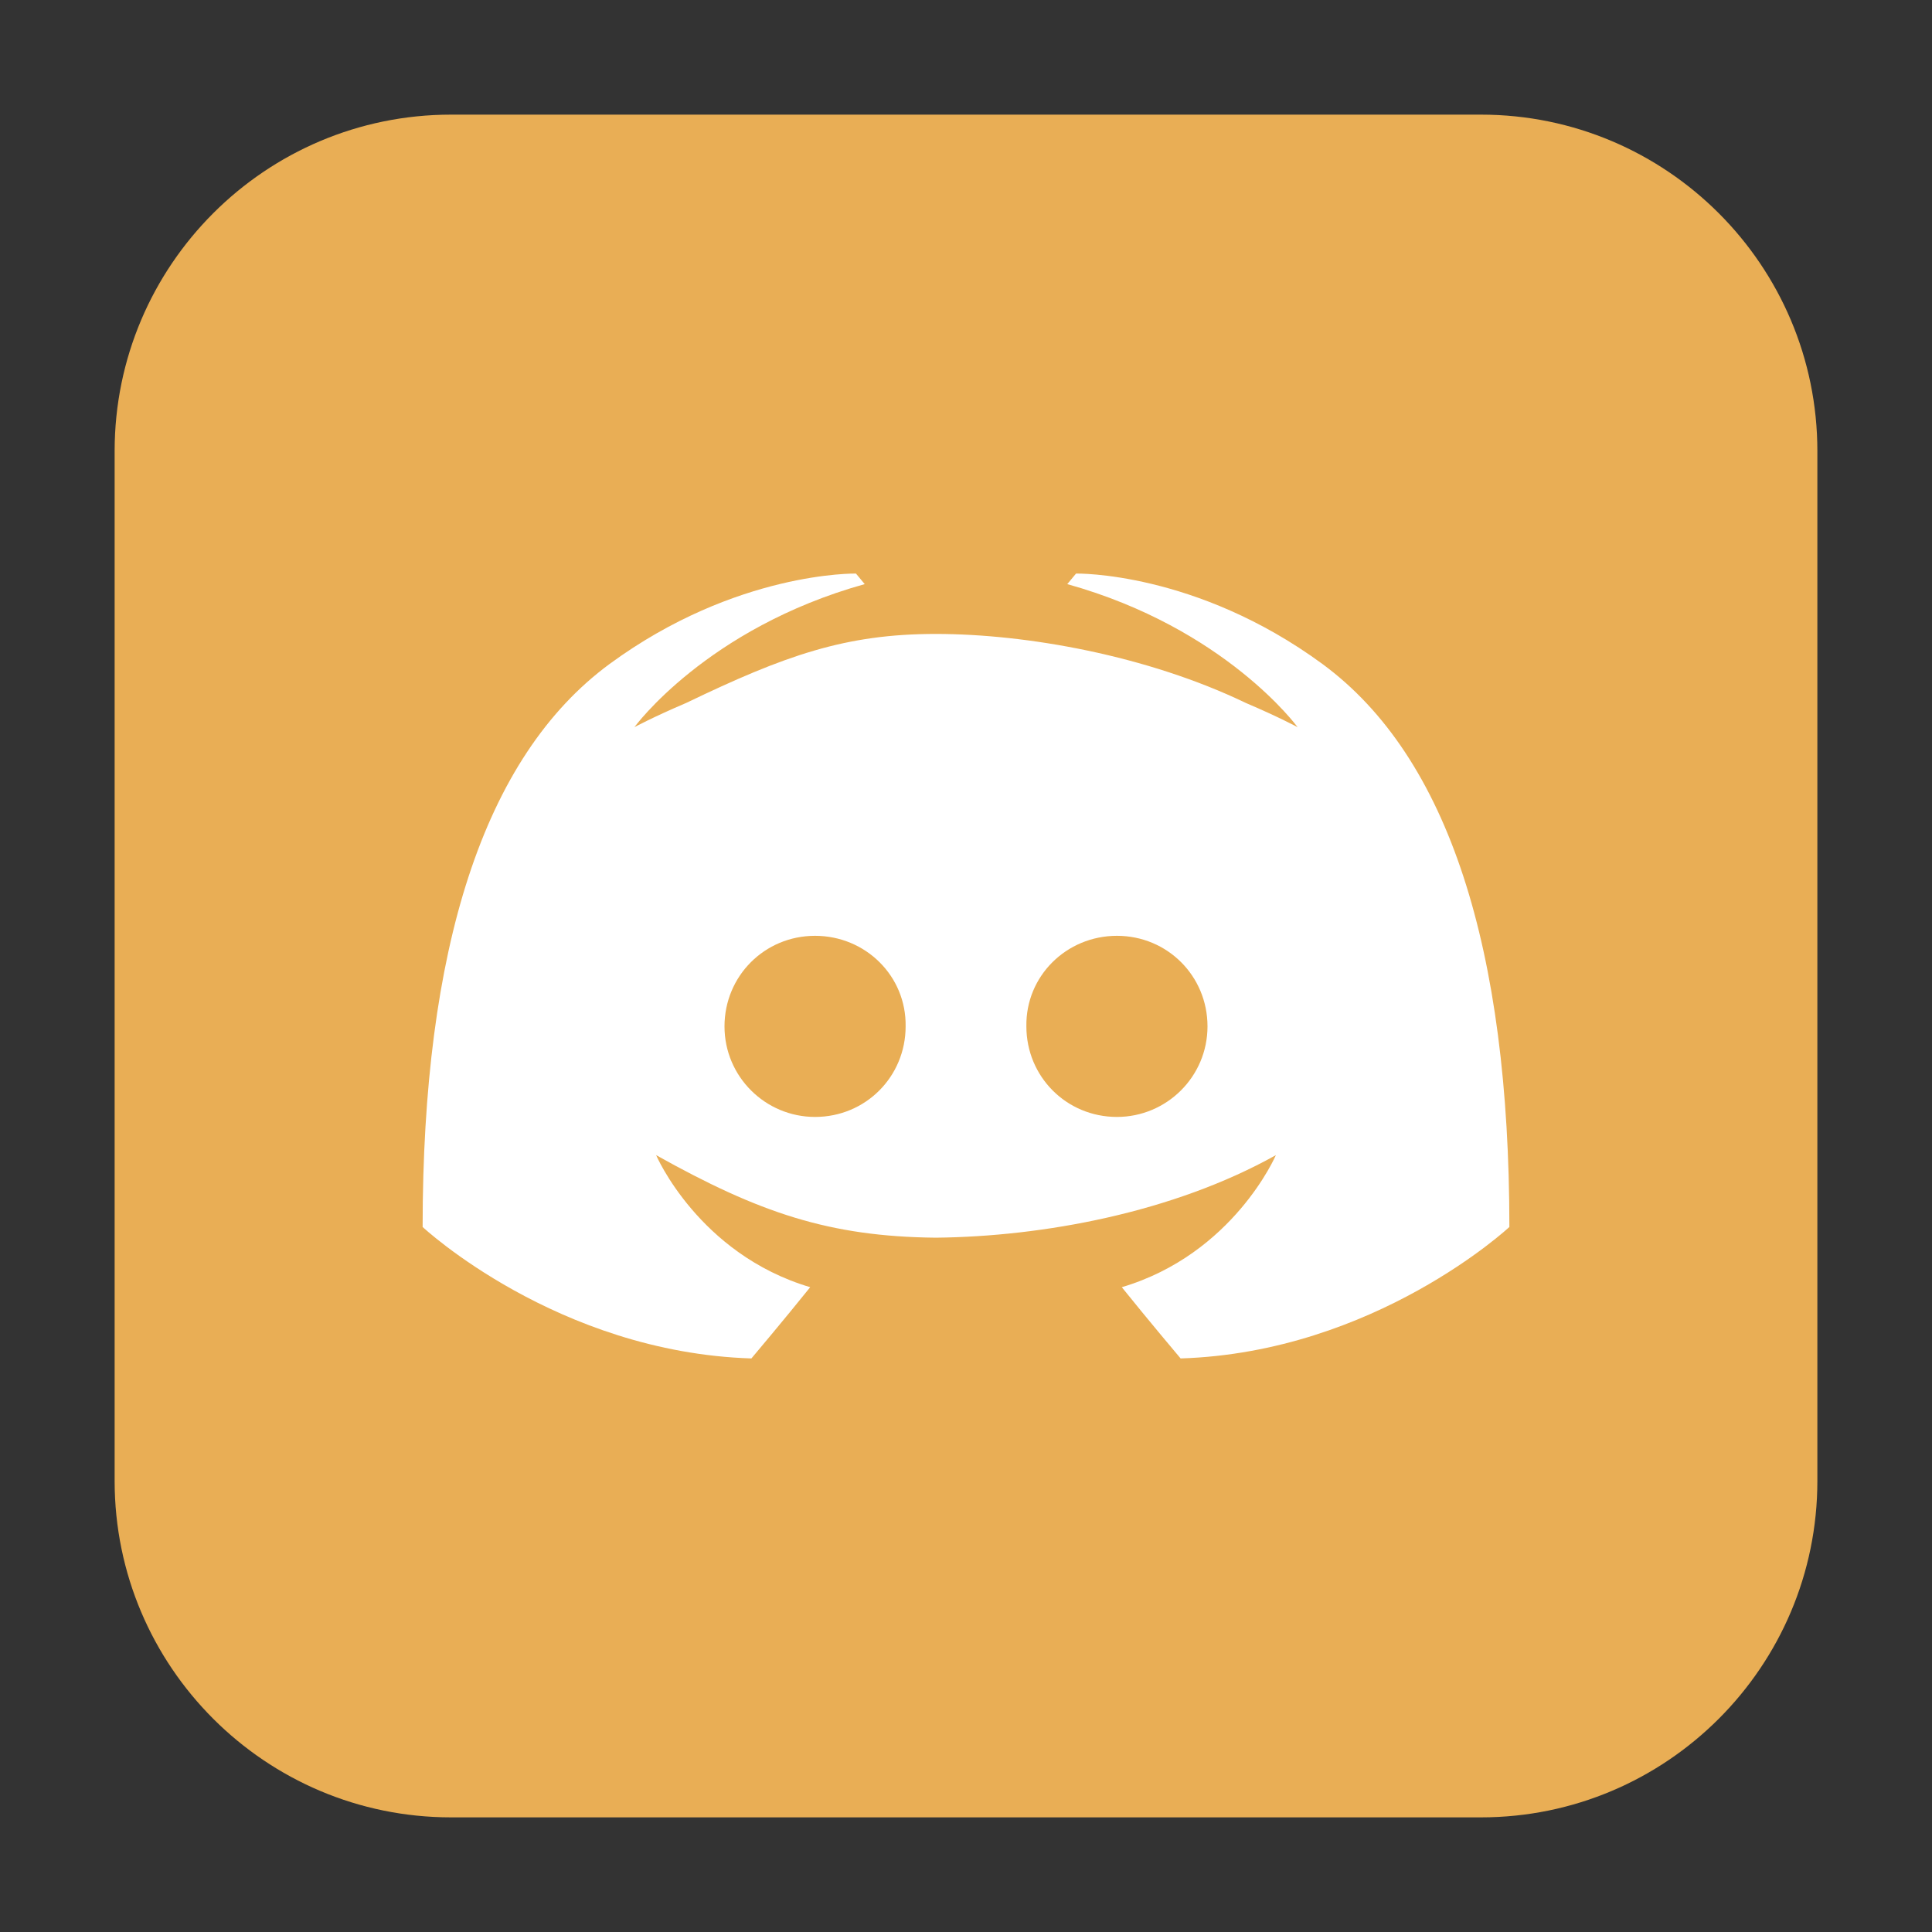 <?xml version="1.0" encoding="UTF-8"?>
<svg xmlns="http://www.w3.org/2000/svg" xmlns:xlink="http://www.w3.org/1999/xlink" width="48pt" height="48pt" viewBox="0 0 48 48" version="1.1">
<rect x="0" y="0" width="48" height="48" fill="#333333" stroke="none"/>
<g id="surface1">
<path style=" stroke:none;fill-rule:evenodd;fill:rgb(91.373%,68.235%,33.333%);fill-opacity:1;" d="M 11.207 2.848 L 36.793 2.848 C 41.406 2.848 45.152 6.594 45.152 11.207 L 45.152 36.793 C 45.152 41.406 41.406 45.152 36.793 45.152 L 11.207 45.152 C 6.594 45.152 2.848 41.406 2.848 36.793 L 2.848 11.207 C 2.848 6.594 6.594 2.848 11.207 2.848 Z M 11.207 2.848 "/>
<path style=" stroke:none;fill-rule:nonzero;fill:rgb(100%,100%,100%);fill-opacity:1;" d="M 21.266 14.25 C 21.266 14.25 18.293 14.188 15.145 16.496 C 12 18.809 10.5 23.594 10.5 30.484 C 10.5 30.484 13.84 33.598 18.668 33.75 C 18.668 33.75 19.473 32.797 20.129 31.98 C 17.355 31.156 16.301 28.699 16.301 28.699 C 18.859 30.129 20.598 30.723 23.25 30.75 C 25.902 30.723 29.141 30.129 31.699 28.699 C 31.699 28.699 30.645 31.156 27.871 31.98 C 28.527 32.797 29.332 33.75 29.332 33.75 C 34.16 33.598 37.5 30.484 37.5 30.484 C 37.5 23.594 36 18.809 32.855 16.496 C 29.707 14.188 26.734 14.25 26.734 14.25 L 26.516 14.512 C 30.449 15.609 32.238 18.066 32.238 18.066 C 32.238 18.066 31.762 17.809 30.953 17.465 C 28.5 16.285 25.5 15.75 23.25 15.75 C 21 15.75 19.5 16.285 17.047 17.465 C 16.238 17.809 15.762 18.066 15.762 18.066 C 15.762 18.066 17.551 15.609 21.484 14.512 Z M 20.25 23.25 C 21.504 23.25 22.52 24.25 22.5 25.5 C 22.5 26.75 21.504 27.75 20.25 27.75 C 19.016 27.75 18 26.75 18 25.5 C 18 24.25 18.996 23.25 20.25 23.25 Z M 27.75 23.25 C 29.004 23.25 30 24.25 30 25.5 C 30 26.75 28.984 27.75 27.75 27.75 C 26.496 27.75 25.5 26.75 25.5 25.5 C 25.48 24.25 26.496 23.25 27.75 23.25 Z M 27.75 23.25 "/>
</g>
</svg>
